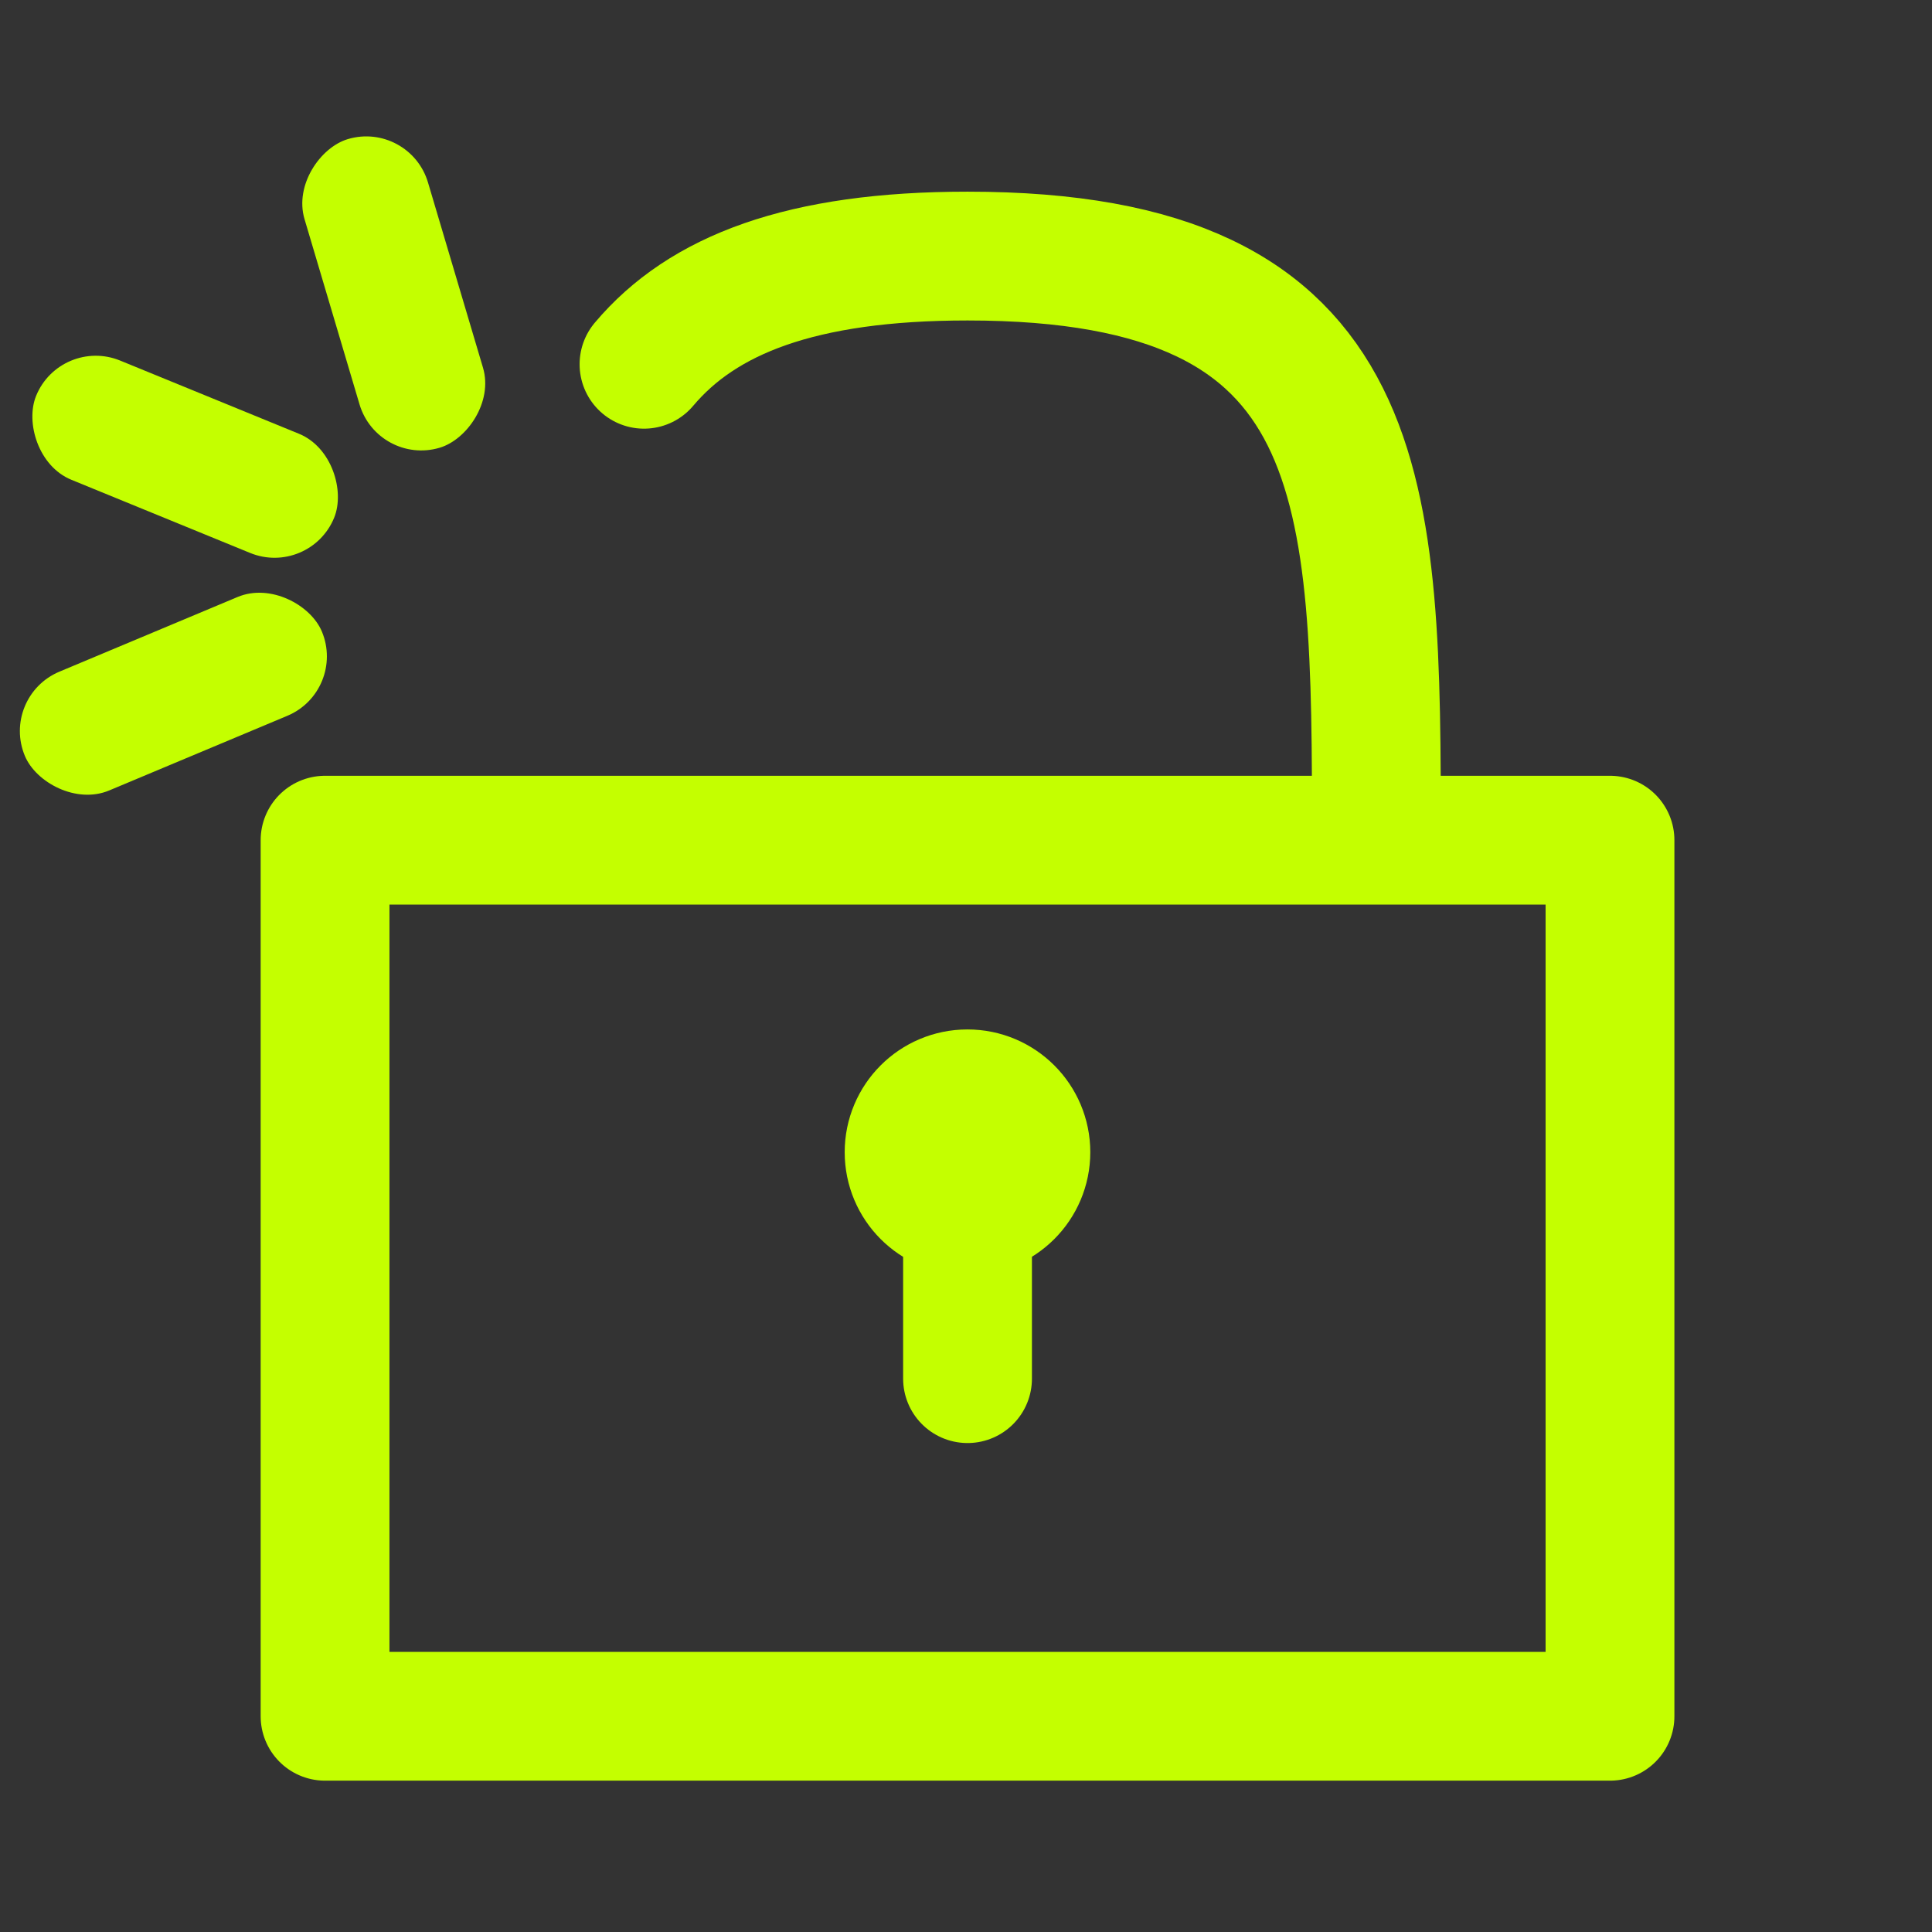 <svg width="24" height="24" viewBox="0 0 24 24" fill="none" xmlns="http://www.w3.org/2000/svg">
<rect x="0" y="0" width="24" height="24" fill="#333333" stroke="none"/>
<path d="M17.098 10.437C17.098 6.084 17.098 3.181 12.019 3.181C9.953 3.181 8.727 3.662 8 4.525M12.019 14.95C12.019 14.95 12.019 16.276 12.019 17.126M4.038 10.437V21.32H20V10.437H4.038Z" stroke="#C4FF00" stroke-width="1.6" stroke-linecap="round" stroke-linejoin="round"/>
<path d="M12.018 15.039C12.419 15.039 12.744 14.714 12.744 14.313C12.744 13.913 12.419 13.588 12.018 13.588C11.617 13.588 11.293 13.913 11.293 14.313C11.293 14.714 11.617 15.039 12.018 15.039Z" stroke="#C4FF00" stroke-width="1.6" stroke-linecap="round" stroke-linejoin="round"/>
<rect x="0.752" y="4.176" width="4" height="1.6" rx="0.8" transform="rotate(22.261 0.752 4.176)" fill="#C4FF00"/>
<rect x="5.089" y="1.5" width="4" height="1.6" rx="0.8" transform="rotate(73.462 5.089 1.5)" fill="#C4FF00"/>
<rect y="8.653" width="4" height="1.6" rx="0.8" transform="rotate(-22.739 0 8.653)" fill="#C4FF00"/>
</svg>
